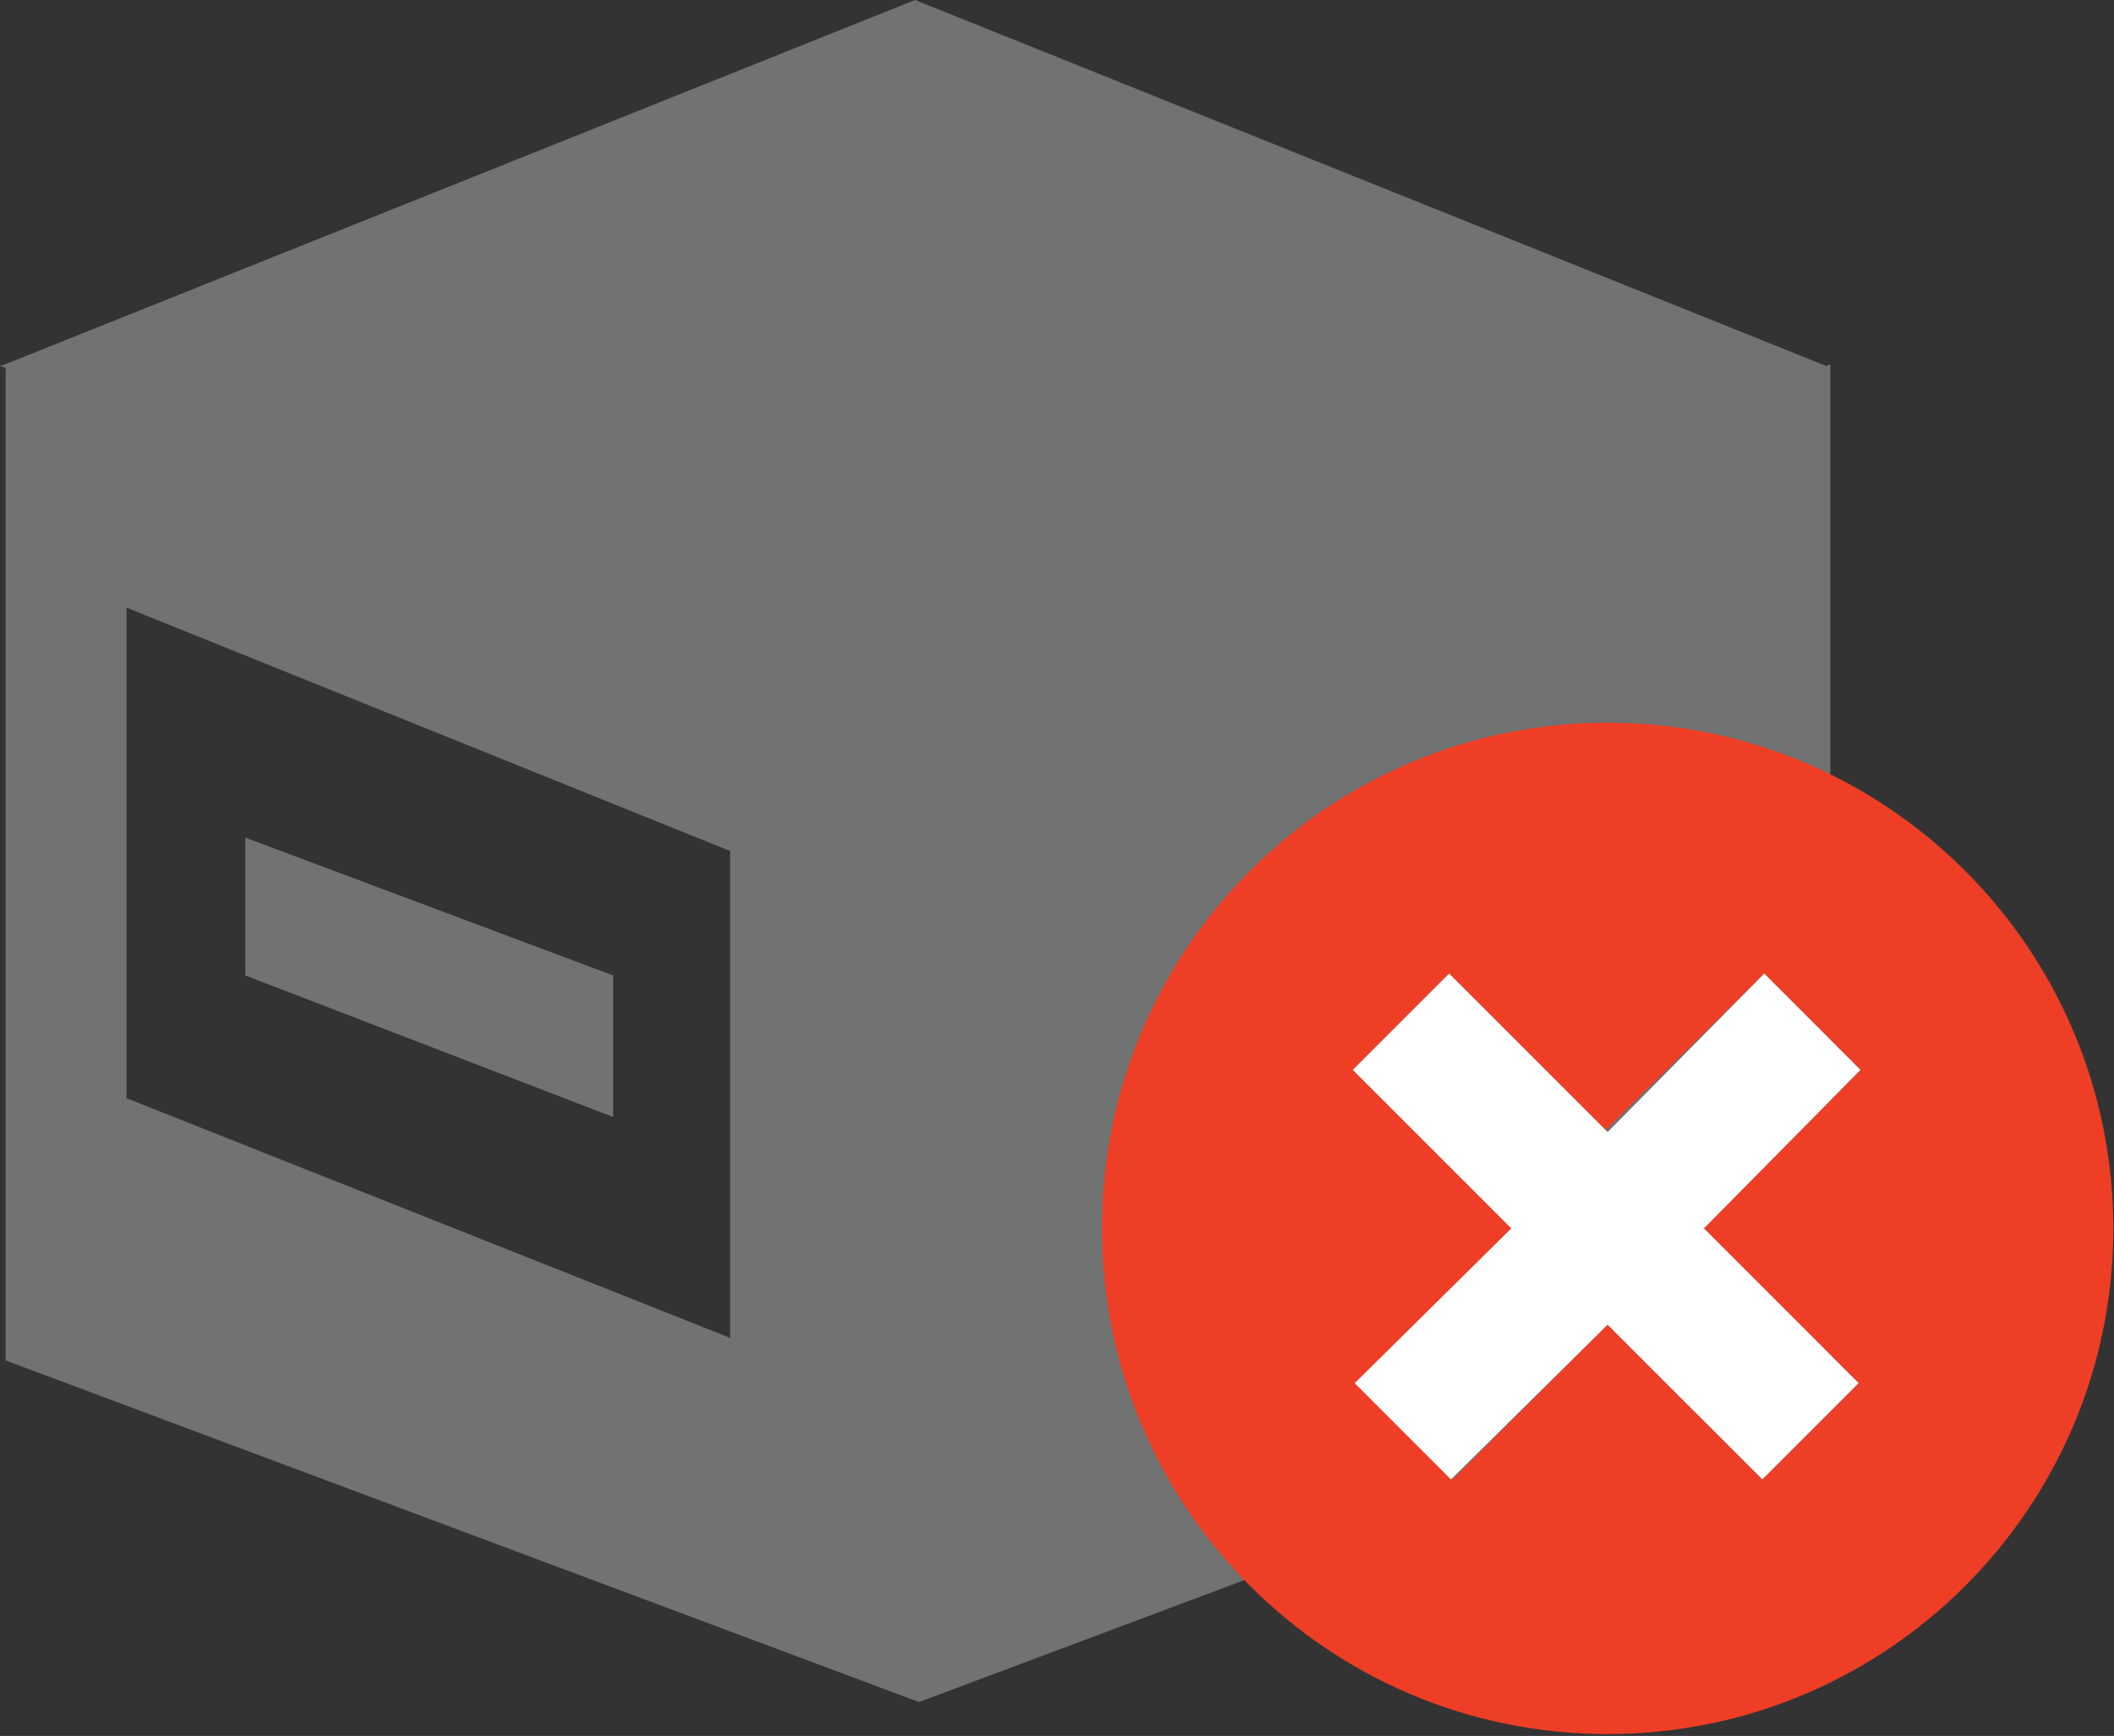 <svg enable-background="new 0 0 1247 1024" viewBox="0 0 1247 1024" xmlns="http://www.w3.org/2000/svg"><rect x="0" y="0" width="1247" height="1024" fill="#333333" stroke="none"/><path d="m144.7 575.4 217 83.5v-83.5l-217-81.3zm-70.1 72.4v-289.4l356.1 143.6v287.2zm-71.3-433-3.3 1.1 3.3 1.1v585.5l538.8 201.5 537.6-201.5v-587.7l-2.4 1.1-537.5-215.9z" fill="#717373"/><path d="m1040.7 574.3 56.8 56.8-92.4 93.5 91.3 91.3-56.8 56.8-91.3-91.3-91.3 91.2-56.8-56.8 91.3-91.3-93.5-93.5 56.8-56.8 92.4 92.4zm-390.7 150.3c0 164.7 133.6 298.3 298.3 298.3s298.3-133.6 298.3-298.3c0-164.7-133.6-298.3-298.3-298.3s-298.3 133.5-298.3 298.3z" fill="#ee3e25"/><path d="m1040.7 574.3 56.8 56.8-92.4 93.5 91.3 91.3-56.8 56.8-91.3-91.3-92.4 91.3-56.8-56.8 92.4-91.3-93.5-93.5 56.8-56.8 93.5 93.5z" fill="#fff"/></svg>